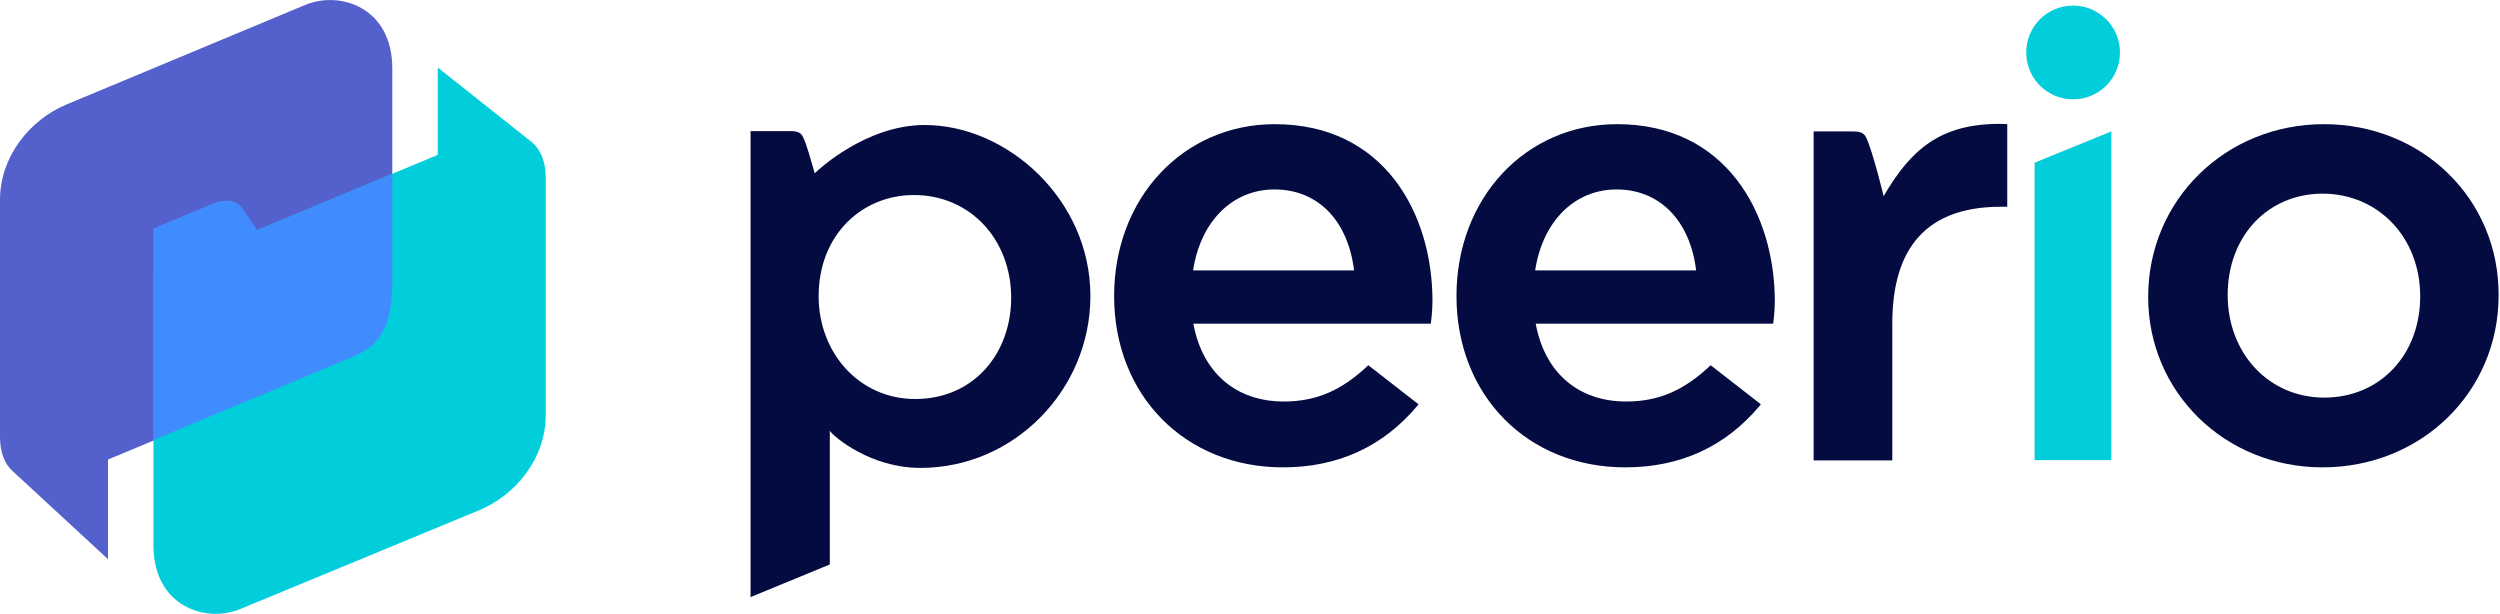<?xml version="1.0" encoding="utf-8"?>
<!-- Generator: Adobe Illustrator 22.0.1, SVG Export Plug-In . SVG Version: 6.00 Build 0)  -->
<svg version="1.1" id="Layer_1" xmlns="http://www.w3.org/2000/svg" xmlns:xlink="http://www.w3.org/1999/xlink" x="0px" y="0px"
	 viewBox="0 0 896 220" style="enable-background:new 0 0 896 220;" xml:space="preserve">
<style type="text/css">
	.st0{fill:#040B40;}
	.st1{fill:#02CEDB;}
	.st2{fill:#5461CC;}
	.st3{fill:#408CFF;}
</style>
<g>
	<path id="path0_fill" class="st0" d="M832.9,44.5c-35.2,0-63,27.1-63,61.9c0,34.2,27.5,61.1,62.5,61.1c35.4,0,63.1-27,63.1-61.6
		C895.7,71.4,868.2,44.5,832.9,44.5z M867.4,106.2c0,21.1-14.5,36.3-34.4,36.3c-19.8,0-34.6-15.8-34.6-36.8
		c0-21.1,14.4-36.3,34.1-36.3C852.5,69.5,867.4,85.2,867.4,106.2z"/>
	<path id="path1_fill" class="st0" d="M579.6,44.5c-32.9,0-57.6,26.5-57.6,61.6c0,35.6,25.4,61.4,60.5,61.4c19.8,0,36-7.5,48.2-22.1
		l0.4-0.5l-18-14c-9.6,9.1-18.7,13-30.3,13c-17.2,0-29.2-10.4-32.4-27.9h85.1c0,0,0.6-4.1,0.6-8.1C636,76.4,618.6,44.5,579.6,44.5z
		 M607.9,96.9h-57.7c2.7-17.6,14.1-29,29.2-29C594.8,67.9,605.7,79,607.9,96.9z"/>
	<path id="path2_fill" class="st0" d="M456.9,44.5c-32.9,0-57.6,26.5-57.6,61.6c0,35.6,25.4,61.4,60.5,61.4c19.8,0,36-7.5,48.2-22.1
		l0.4-0.5l-18-14c-9.6,9.1-18.7,13-30.3,13c-17.2,0-29.2-10.4-32.4-27.9h85.1c0,0,0.6-4.1,0.6-8.1C513.4,76.4,496,44.5,456.9,44.5z
		 M485.3,96.9h-57.7c2.7-17.6,14.1-29,29.2-29C472.3,67.9,483.1,79,485.3,96.9z"/>
	<path id="path3_fill" class="st1" d="M743,35.6c9.3,0,16.8-7.5,16.8-16.8S752.2,2,743,2c-9.3,0-16.8,7.5-16.8,16.8
		S733.7,35.6,743,35.6z"/>
	<path id="path4_fill" class="st1" d="M729.2,58.3v106.6h27.5V47.1L729.2,58.3z"/>
	<path id="path5_fill" class="st0" d="M716.6,44.4c-21.2,0-31.8,9.2-41.5,25.9c0,0-3.9-16.1-6.3-21.1c-1.1-2.2-3.3-2.1-5.9-2.1H650
		v73.8v44.1h28.2V116c0-23.3,9-41.9,38.9-41.9h2.3V44.5C719.5,44.5,717.3,44.4,716.6,44.4z"/>
	<path id="path6_fill" class="st0" d="M331.4,44.8c-21,0-38.2,16.1-39.4,17.3c-1.4-4.8-2.9-10.4-4.2-13c-0.7-1.6-2.1-2-3.7-2.1H269
		V214l28.4-11.7v-47.9c1.4,2.1,14.5,13.3,32.5,13.3c33.6,0,60.9-28,60.9-61.6C390.8,71.4,360.9,44.8,331.4,44.8z M328,143
		c-20.1,0-34.6-16.6-34.6-36.8c0-22.3,15.8-36.3,34.1-36.3c20.3,0,34.9,16,34.9,36.8C362.4,126.8,348.9,143,328,143z"/>
	<path id="path7_fill" class="st2" d="M4.8,169.1l33.9,31.3v-35.7l101.9-42.5V24.5c0-21.8-18.7-28-31.3-22.7L23.7,37.5
		C10.6,43,0,56.2,0,71.6v85C0,162.1,1.7,166.5,4.8,169.1z"/>
	<path id="path8_fill" class="st1" d="M190.8,51.1l-33.9-26.9v31.3L55,98v97.5c0,21.8,18.7,28,31.3,22.7l85.6-35.4
		c13-5.5,23.7-18.5,23.7-34.1v-85C195.6,58.1,193.8,53.7,190.8,51.1z"/>
	<path id="path9_fill" class="st3" d="M140.6,62.3L55,98v59.7l71.7-29.9c9.6-4,13.9-11.2,13.9-26.2V62.3z"/>
	<path id="path10_fill" class="st3" d="M92.3,82.6l-5.4-7.9c-2.4-3.5-7-3.3-11.1-1.5L55,81.9v16.3L92.3,82.6z"/>
</g>
</svg>
